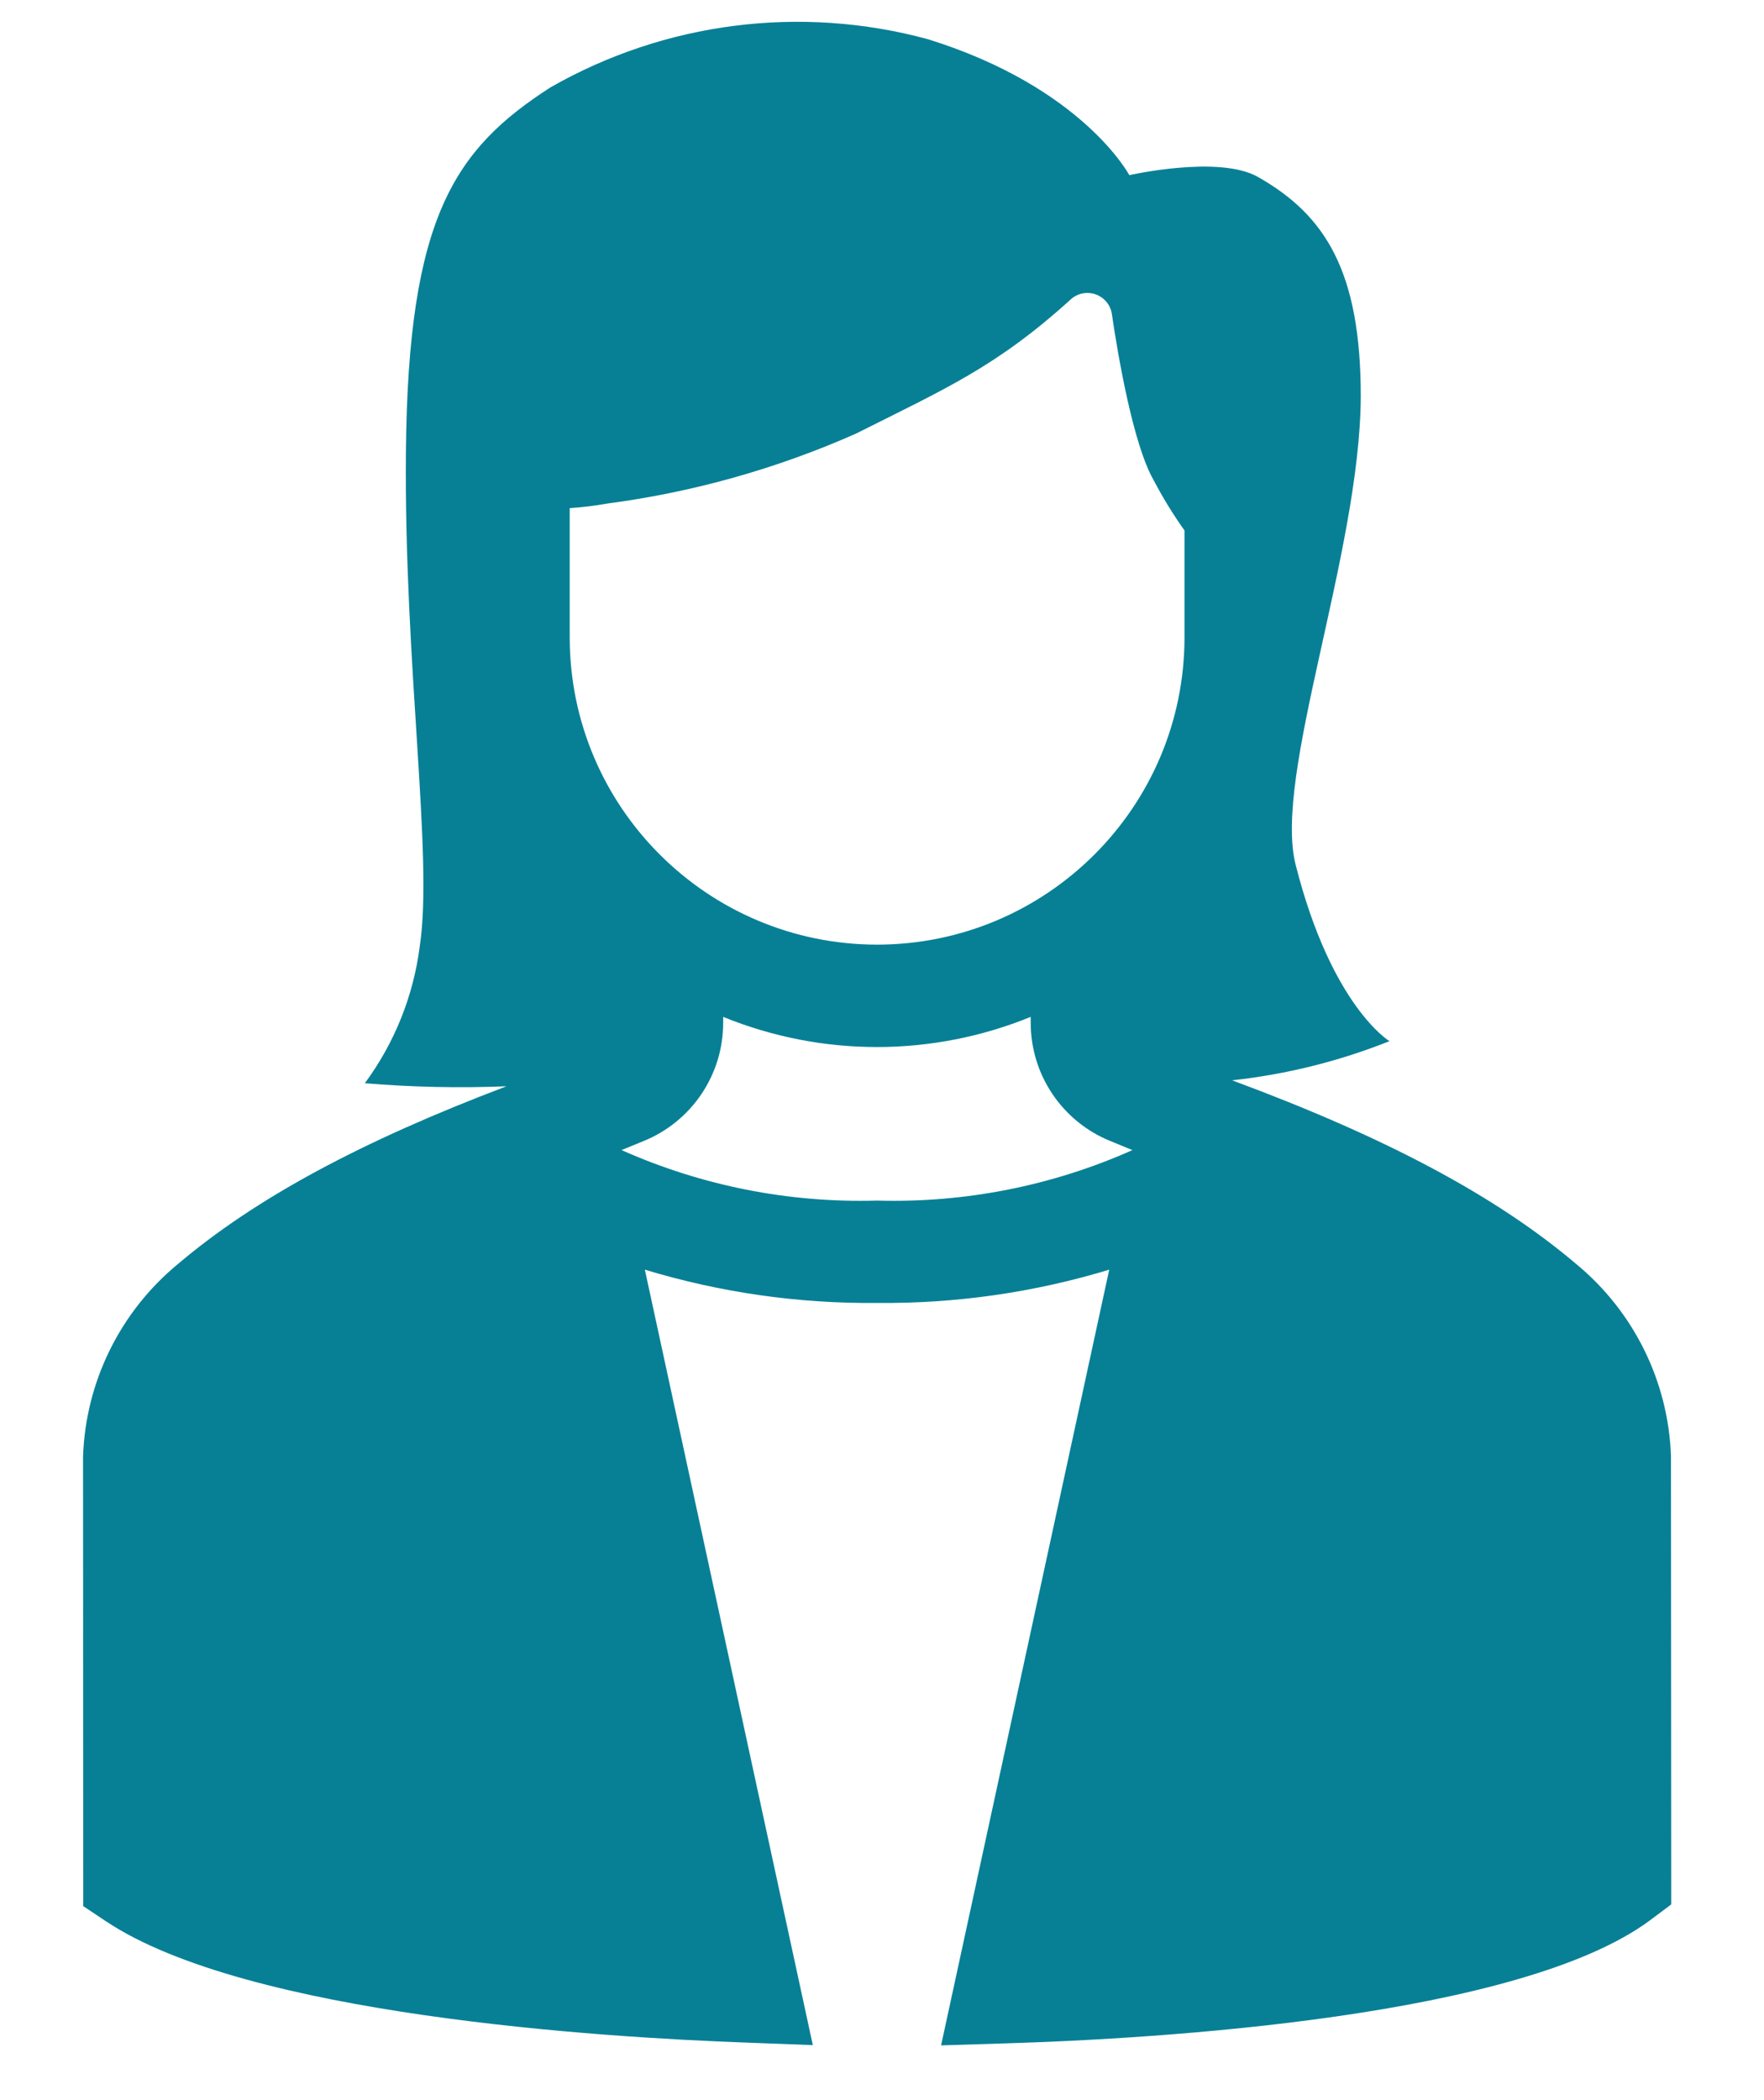 <svg width="331" height="394" xmlns="http://www.w3.org/2000/svg" xmlns:xlink="http://www.w3.org/1999/xlink" xml:space="preserve" overflow="hidden"><g transform="translate(-904 -126)"><path d="M379.344 311.926C378.817 297.965 372.353 284.893 361.577 275.999 346.524 263.222 325.89 252.225 297.079 241.537 307.201 240.436 317.126 237.964 326.582 234.19 326.582 234.19 315.725 227.693 308.993 201.105 304.724 184.4 321.06 142.633 321.199 113.232 321.199 89.703 314.515 79.172 301.895 72.023 294.606 67.893 277.81 71.701 277.81 71.701 277.81 71.701 269.128 55.255 240.091 46.203 216.217 39.702 190.737 42.958 169.264 55.255 151.305 66.856 142.624 79.614 142.206 123.517 141.836 163.747 147.358 199.482 144.809 216.327 143.631 225.652 140.083 234.52 134.504 242.084 143.338 242.823 152.21 243.014 161.068 242.655 133.798 252.998 114.01 263.668 99.475 275.999 88.644 284.935 82.167 298.086 81.684 312.119L81.722 396.487 85.996 399.339C112.406 416.947 178.825 421.12 206.152 422.095L218.483 422.56 186.997 277.065C201.106 281.349 215.787 283.454 230.531 283.308 245.269 283.454 259.942 281.348 274.045 277.065L242.526 422.609 254.804 422.229C282.971 421.365 351.109 417.379 375.555 399.041L379.397 396.16ZM172.909 158.46 172.909 134.168C175.251 134.027 177.582 133.746 179.891 133.327 196 131.206 211.721 126.783 226.574 120.194 243.27 111.801 252.845 107.681 266.698 95.134 268.528 93.337 271.468 93.365 273.265 95.195 273.945 95.888 274.391 96.776 274.539 97.736 275.644 105.366 278.515 122.168 282.338 128.871 284.061 132.167 286.005 135.342 288.157 138.374L288.157 158.46C288.123 190.269 262.345 216.048 230.536 216.082L230.536 216.082C198.724 216.05 172.943 190.271 172.909 158.46ZM230.531 264.1C214.054 264.577 197.682 261.339 182.628 254.626L186.791 252.917C195.81 249.236 201.697 240.455 201.677 230.713L201.677 229.633C220.153 237.178 240.851 237.178 259.327 229.633L259.327 230.699C259.303 240.444 265.191 249.23 274.213 252.912L278.395 254.631C263.352 261.337 246.994 264.573 230.531 264.1Z" fill="#078096" transform="matrix(1.001 0 0 1 837.818 87.163)"/></g></svg>